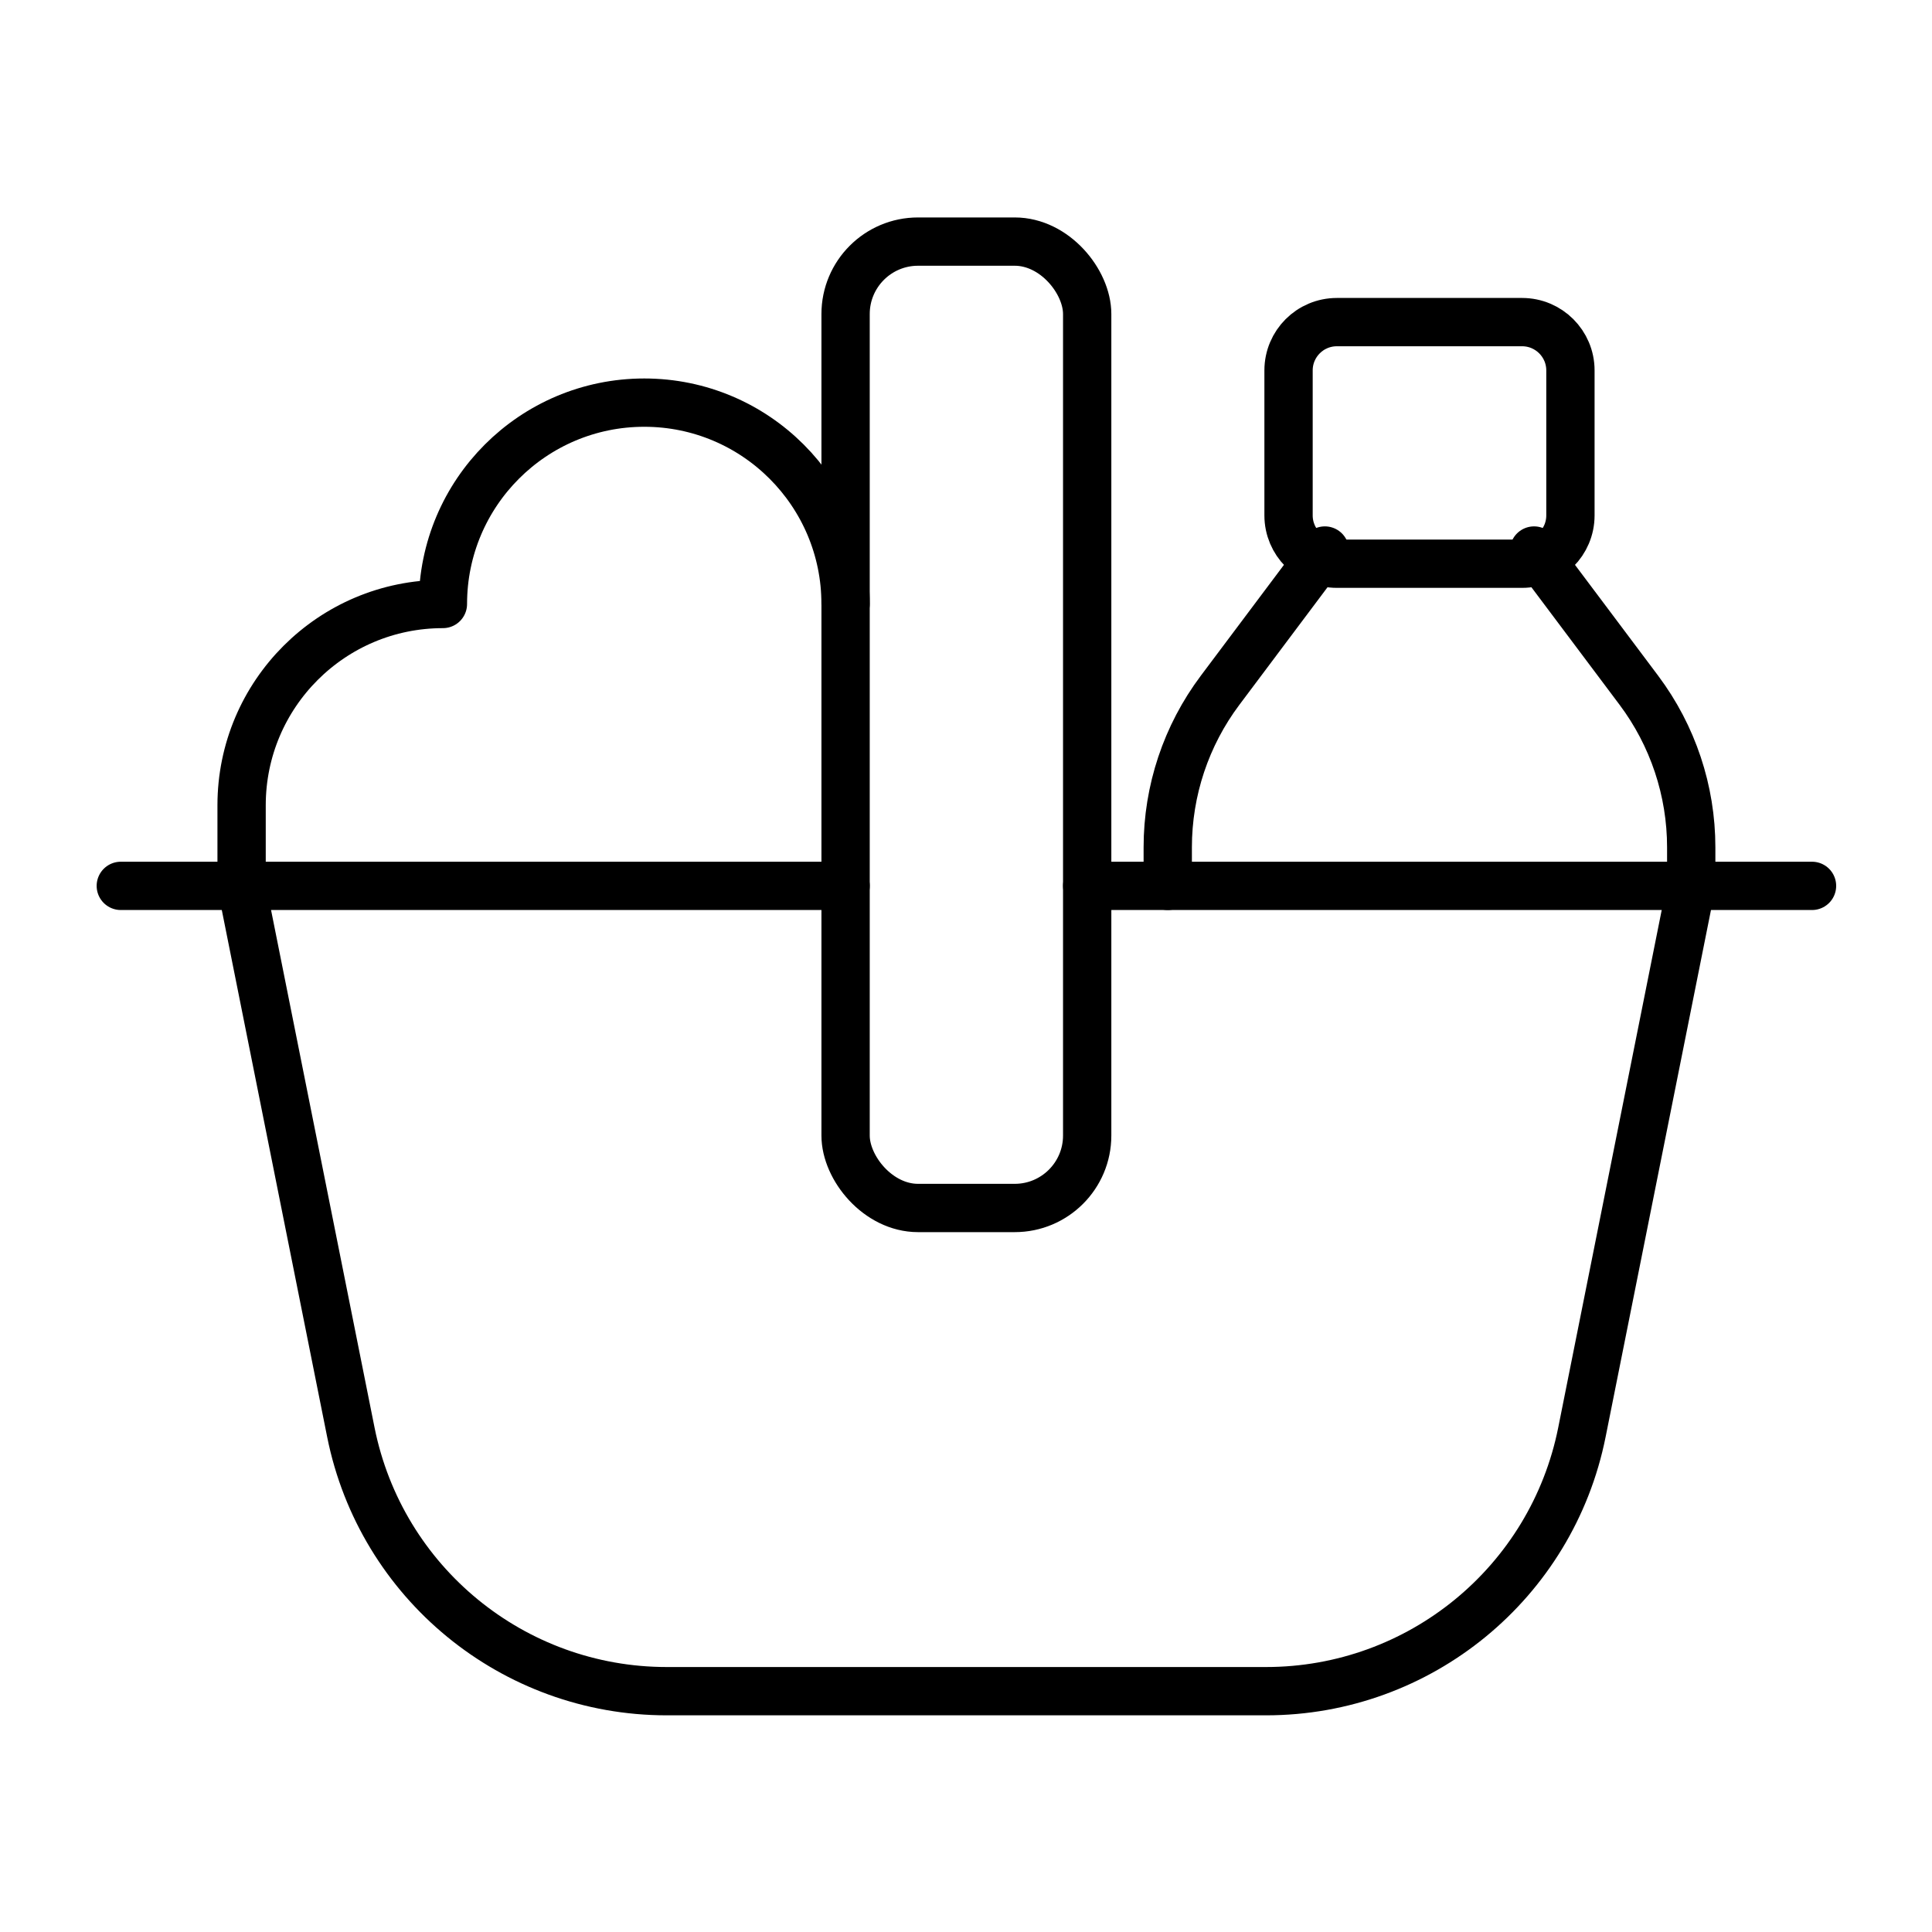 <svg width="40" height="40" viewBox="0 0 40 40" fill="none" xmlns="http://www.w3.org/2000/svg">
<path fill-rule="evenodd" clip-rule="evenodd" d="M31.514 6.669C32.066 6.669 32.514 7.117 32.514 7.669V10.671C32.514 11.223 32.066 11.671 31.514 11.671H27.678C27.125 11.671 26.678 11.223 26.678 10.671V7.669C26.678 7.117 27.125 6.669 27.678 6.669L31.514 6.669Z" stroke="black" stroke-linecap="round" stroke-linejoin="round"/>
<path d="M24.177 18.341V17.542C24.177 16.369 24.557 15.229 25.261 14.291L27.43 11.398" stroke="black" stroke-linecap="round" stroke-linejoin="round"/>
<path d="M31.761 11.398L33.931 14.291C34.634 15.229 35.015 16.37 35.015 17.542V18.341" stroke="black" stroke-linecap="round" stroke-linejoin="round"/>
<path d="M17.507 18.341H2.501" stroke="black" stroke-linecap="round" stroke-linejoin="round"/>
<rect x="17.507" y="5.002" width="5.002" height="20.008" rx="1.5" stroke="black" stroke-linecap="round" stroke-linejoin="round"/>
<path d="M5.002 18.341L7.264 29.653C7.888 32.77 10.625 35.014 13.804 35.014H26.212C29.391 35.014 32.129 32.77 32.752 29.653L35.014 18.341" stroke="black" stroke-linecap="round" stroke-linejoin="round"/>
<path d="M5.002 18.341V16.673C5.002 14.371 6.868 12.505 9.17 12.505C9.17 10.203 11.037 8.336 13.339 8.336C15.641 8.336 17.507 10.203 17.507 12.505" stroke="black" stroke-linecap="round" stroke-linejoin="round"/>
<path d="M37.516 18.341H22.509" stroke="black" stroke-linecap="round" stroke-linejoin="round"/>
</svg>
